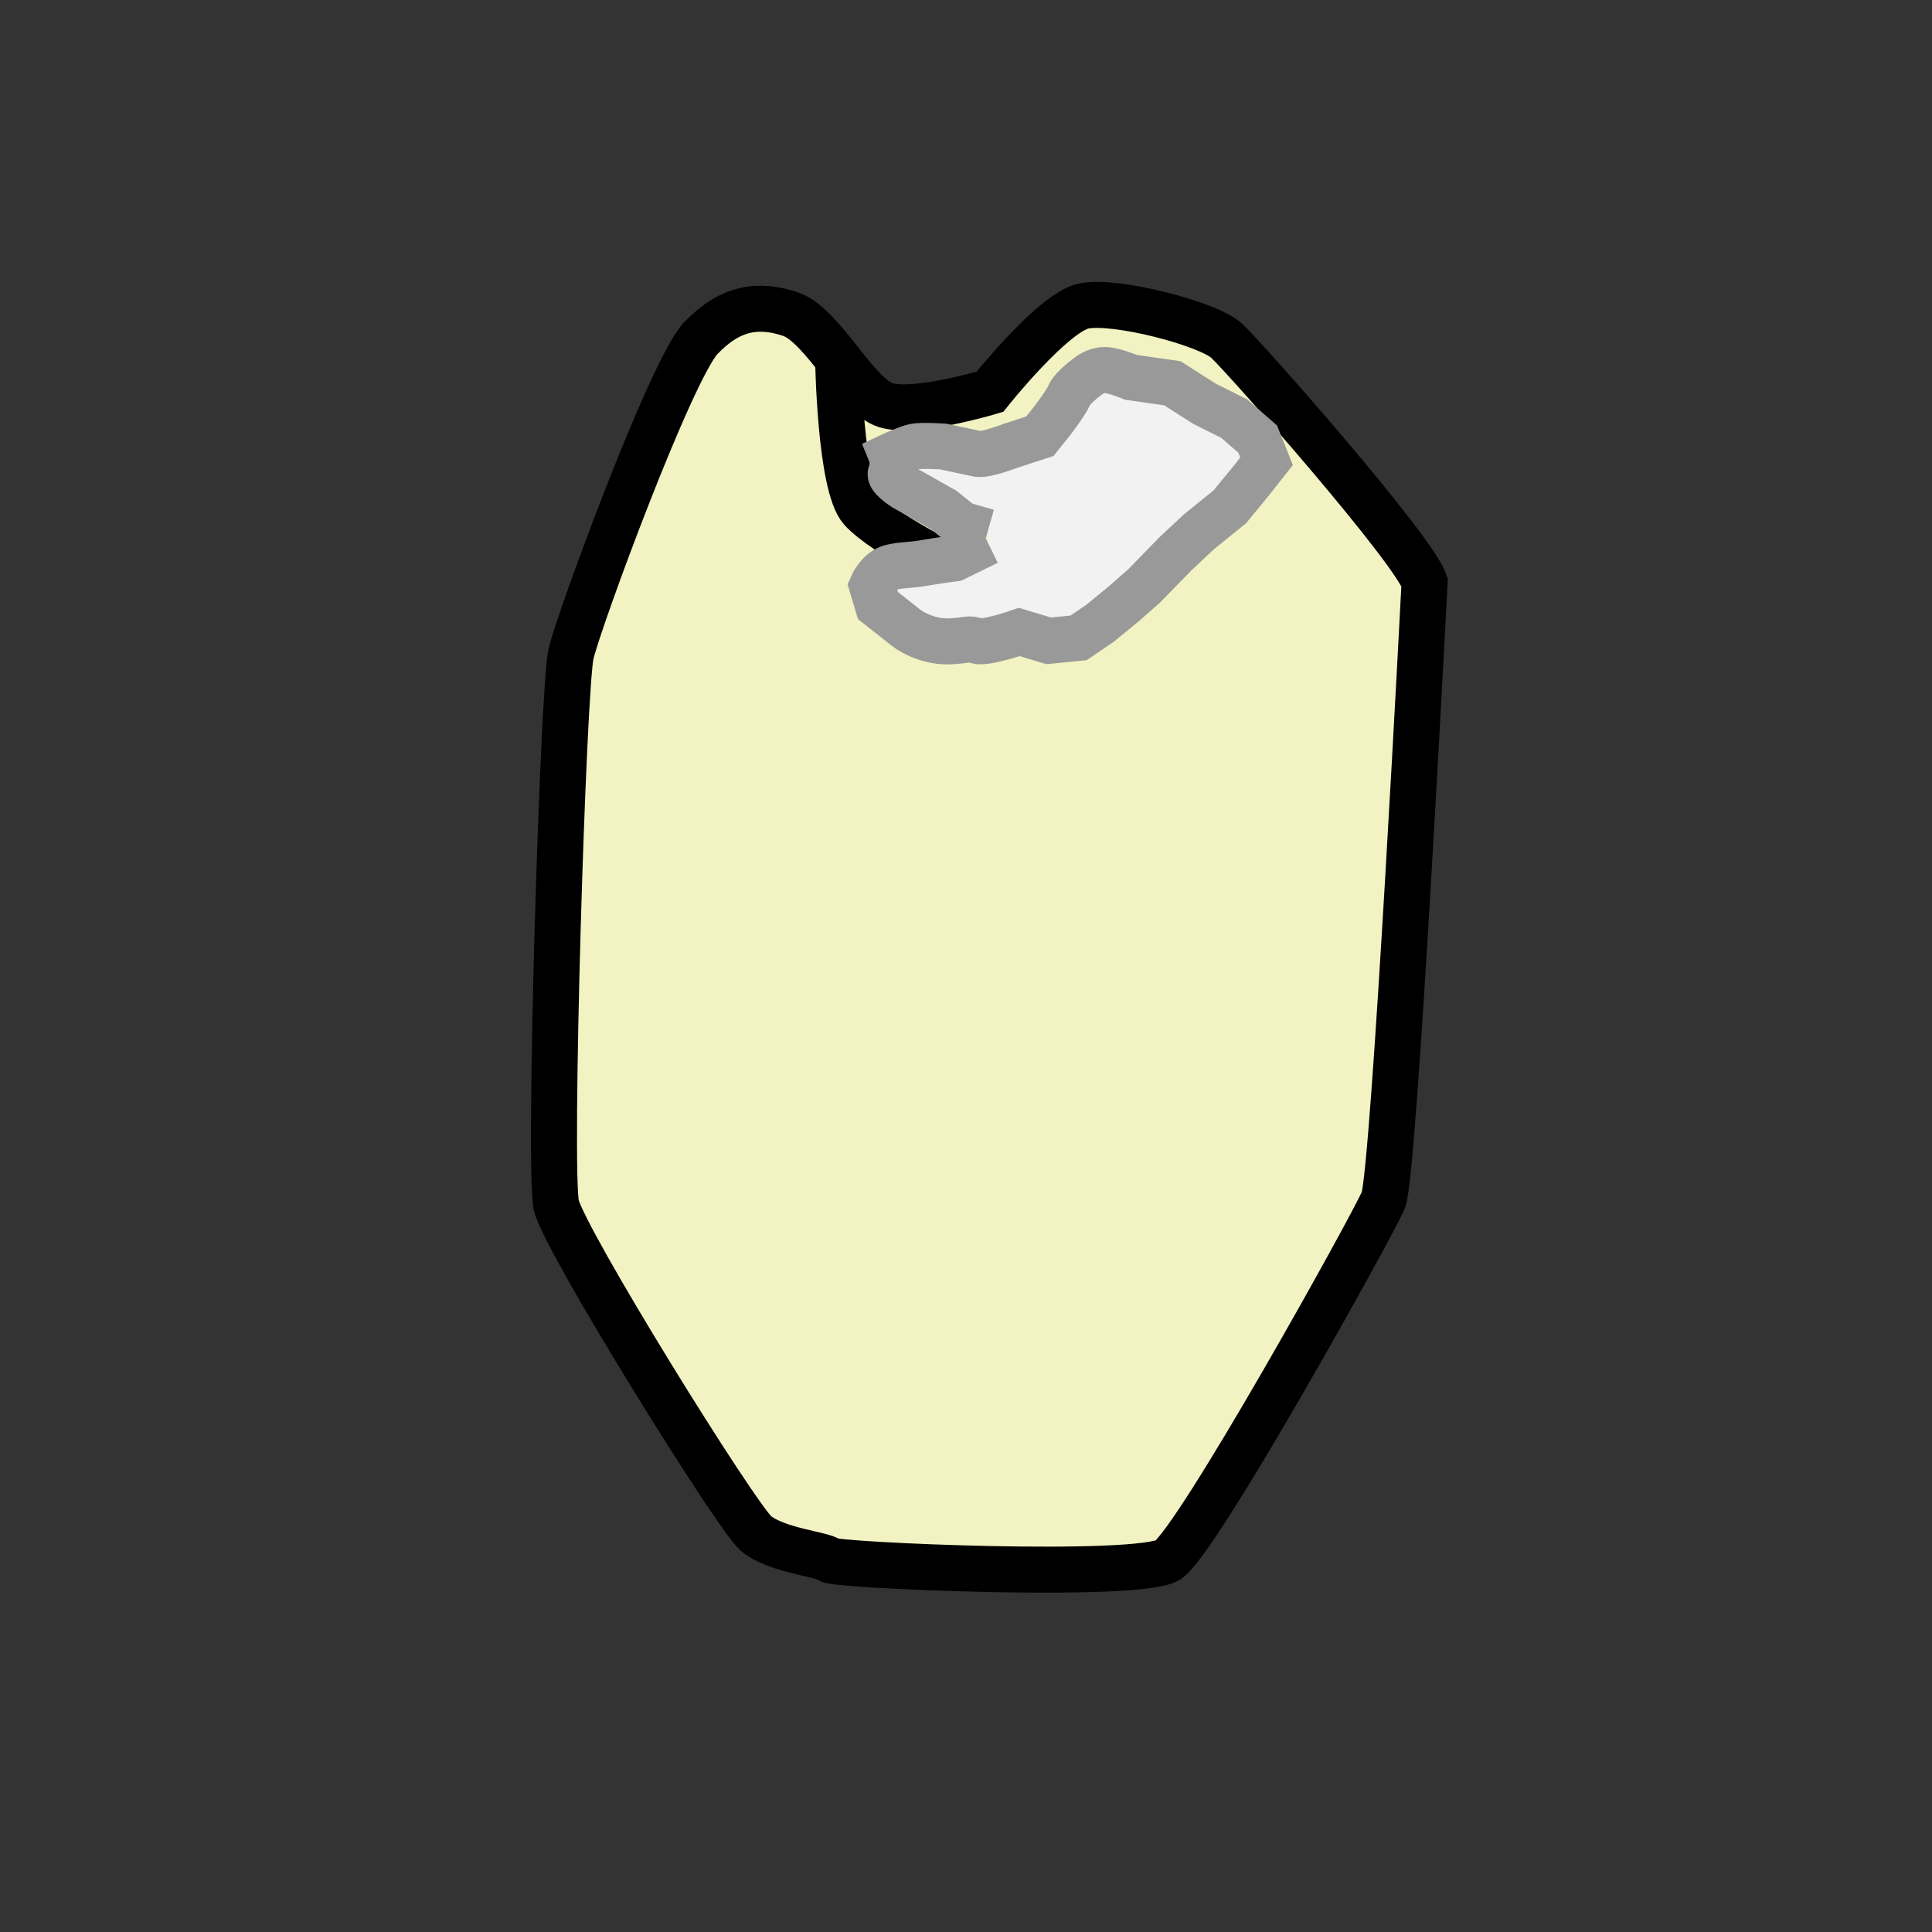 <?xml version="1.0" encoding="utf-8"?>
<!-- Generator: Adobe Illustrator 16.0.0, SVG Export Plug-In . SVG Version: 6.00 Build 0)  -->
<!DOCTYPE svg PUBLIC "-//W3C//DTD SVG 1.1//EN" "http://www.w3.org/Graphics/SVG/1.1/DTD/svg11.dtd">
<svg version="1.1" id="Слой_1" xmlns="http://www.w3.org/2000/svg" xmlns:xlink="http://www.w3.org/1999/xlink" x="0px" y="0px"
	 width="42px" height="42px" viewBox="0 0 42 42" enable-background="new 0 0 42 42" xml:space="preserve">
<rect x="0" y="0" width="42" height="42" fill="#333333" stroke="none"/>
<path fill="#F2F2C2" stroke="#000000" stroke-miterlimit="10" d="M30.975,12.676c-0.175-0.669-3.898-4.889-4.307-5.267
	c-0.406-0.378-2.443-0.901-3.112-0.756S21.52,8.516,21.52,8.516s-1.629,0.493-2.27,0.29s-1.367-1.744-2.066-1.978
	c-0.697-0.233-1.309-0.146-1.949,0.523c-0.64,0.669-2.647,6.11-2.822,6.866c-0.174,0.756-0.494,11.23-0.319,11.986
	s3.898,6.75,4.335,7.128s1.513,0.466,1.6,0.582c0.088,0.116,6.722,0.407,7.361,0s4.451-7.273,4.684-7.826s0.902-13.558,0.902-13.558
	"/>
<path fill="none" stroke="#000000" stroke-miterlimit="10" d="M24.719,10.668c-0.087,0-2.036,2.123-2.793,2.065
	c-0.756-0.058-2.734-1.135-3.199-1.658c-0.466-0.523-0.507-3.271-0.507-3.271"/>
<path fill="#F2F2F2" stroke="#999999" stroke-miterlimit="10" d="M21.469,11.563l-0.56-0.16l-0.399-0.32l-0.849-0.479
	c0,0-0.396-0.252-0.278-0.334s0-0.37,0-0.37s0.342-0.16,0.502-0.192s0.625,0,0.625,0s0.591,0.128,0.751,0.16
	s0.704-0.175,0.704-0.175l0.64-0.209l0.257-0.32c0,0,0.32-0.416,0.384-0.576s0.416-0.416,0.416-0.416s0.159-0.128,0.352-0.128
	s0.576,0.16,0.576,0.16l0.896,0.128l0.703,0.448l0.641,0.32l0.512,0.447l0.192,0.48l-0.353,0.448l-0.448,0.544l-0.672,0.544
	l-0.512,0.479l-0.672,0.691L24.461,13.1l-0.544,0.447l-0.47,0.32l-0.65,0.064l-0.64-0.192c0,0-0.737,0.257-0.929,0.192
	s-0.159-0.01-0.575,0.011s-0.8-0.171-0.96-0.299s-0.608-0.48-0.608-0.48l-0.128-0.429c0,0,0.147-0.34,0.426-0.403
	s0.341-0.031,0.726-0.096s0.641-0.096,0.641-0.096l0.72-0.353"/>
<g>
</g>
<g>
</g>
<g>
</g>
<g>
</g>
<g>
</g>
<g>
</g>
<g>
</g>
<g>
</g>
<g>
</g>
<g>
</g>
<g>
</g>
<g>
</g>
<g>
</g>
<g>
</g>
<g>
</g>
</svg>

